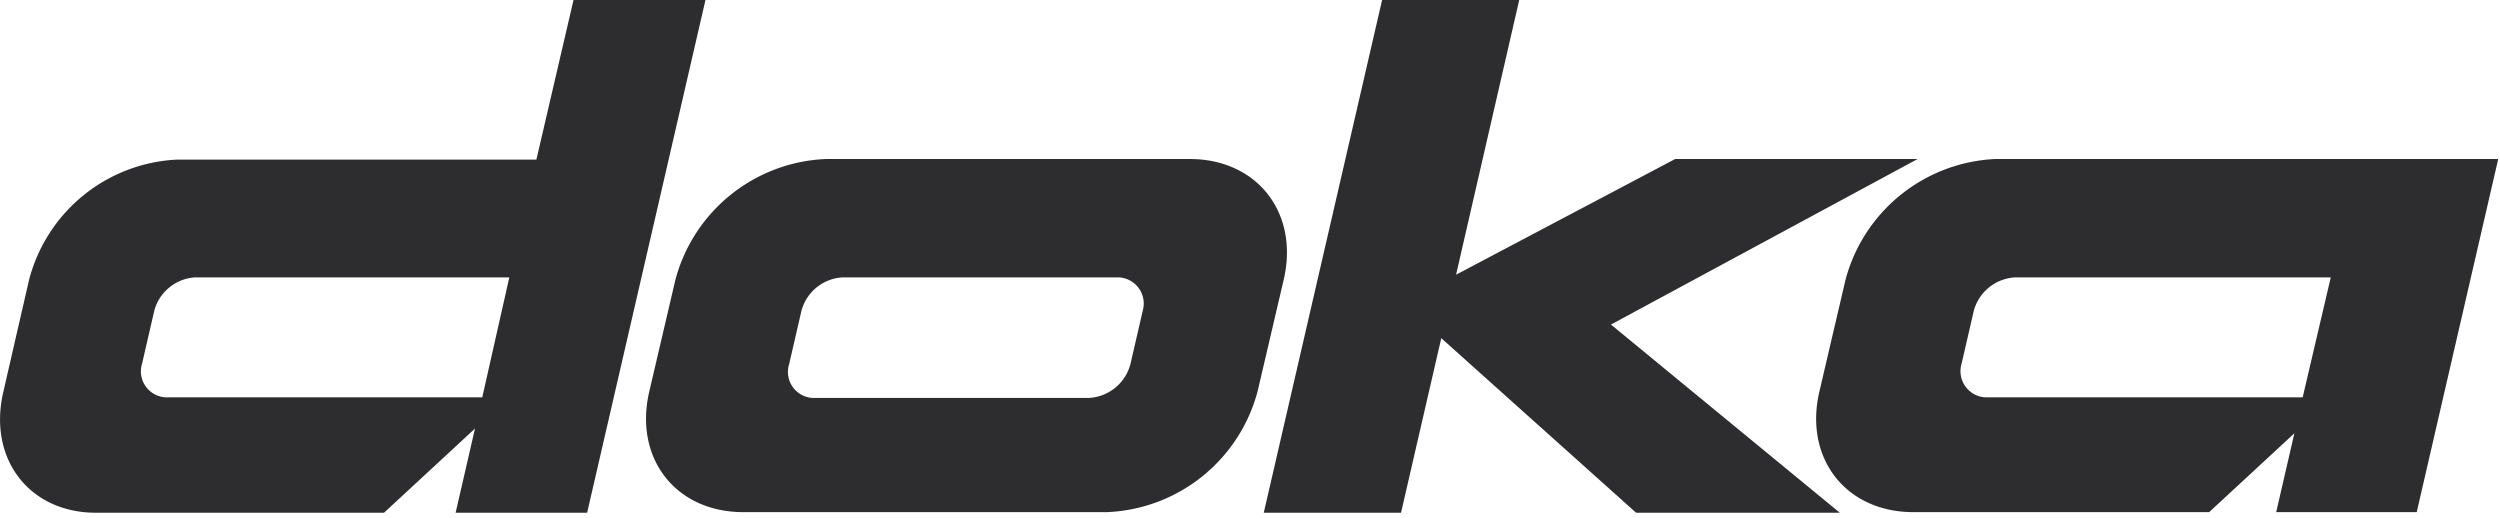 <svg width="169" height="35" viewBox="0 0 169 35" fill="none" xmlns="http://www.w3.org/2000/svg"><g clip-path="url(#a)" fill="#2D2D2F"><path d="M32.6 26.86l1.83-8.11H13.2A3.05 3.05 0 0 0 10.43 21l-.82 3.56a1.76 1.76 0 0 0 1.76 2.3H32.6zM38.77 0h8.92l-8 34.66H30.8l1.31-5.69-6.15 5.69H6.48c-4.5 0-7.3-3.64-6.26-8.15l1.74-7.57a10.87 10.87 0 0 1 10-8.15h24.3m20.73 7.96a3.05 3.05 0 0 0-2.82 2.29l-.82 3.56a1.76 1.76 0 0 0 1.76 2.3h18.5a3.07 3.07 0 0 0 2.82-2.34l.82-3.56a1.77 1.77 0 0 0-1.76-2.25h-18.5zm-1.17-8h24.61c4.56 0 7.4 3.65 6.35 8.15l-1.77 7.57a11 11 0 0 1-10.16 8.15H50.24c-4.56 0-7.4-3.64-6.35-8.15l1.77-7.57a11 11 0 0 1 10.16-8.15zM93.43 0h9.27l-4.27 18.57 14.81-7.82h16.39L108.9 21.94l15.47 12.72H110.6l-13.17-11.8-2.72 11.8h-9.28"/><path d="M136.27 18.75a3.062 3.062 0 0 0-2.84 2.25l-.82 3.56a1.776 1.776 0 0 0 .283 1.607 1.766 1.766 0 0 0 1.477.693h21.29l1.9-8.11h-21.29zm-1.39-8h34l-5.51 23.87h-9.5l1.23-5.33-5.76 5.33h-20c-4.56 0-7.4-3.64-6.35-8.15l1.77-7.57a10.998 10.998 0 0 1 10.12-8.15z"/></g><defs><clipPath id="a"><path fill="#fff" d="M0 0h168.89v34.67H0z"/></clipPath></defs></svg>